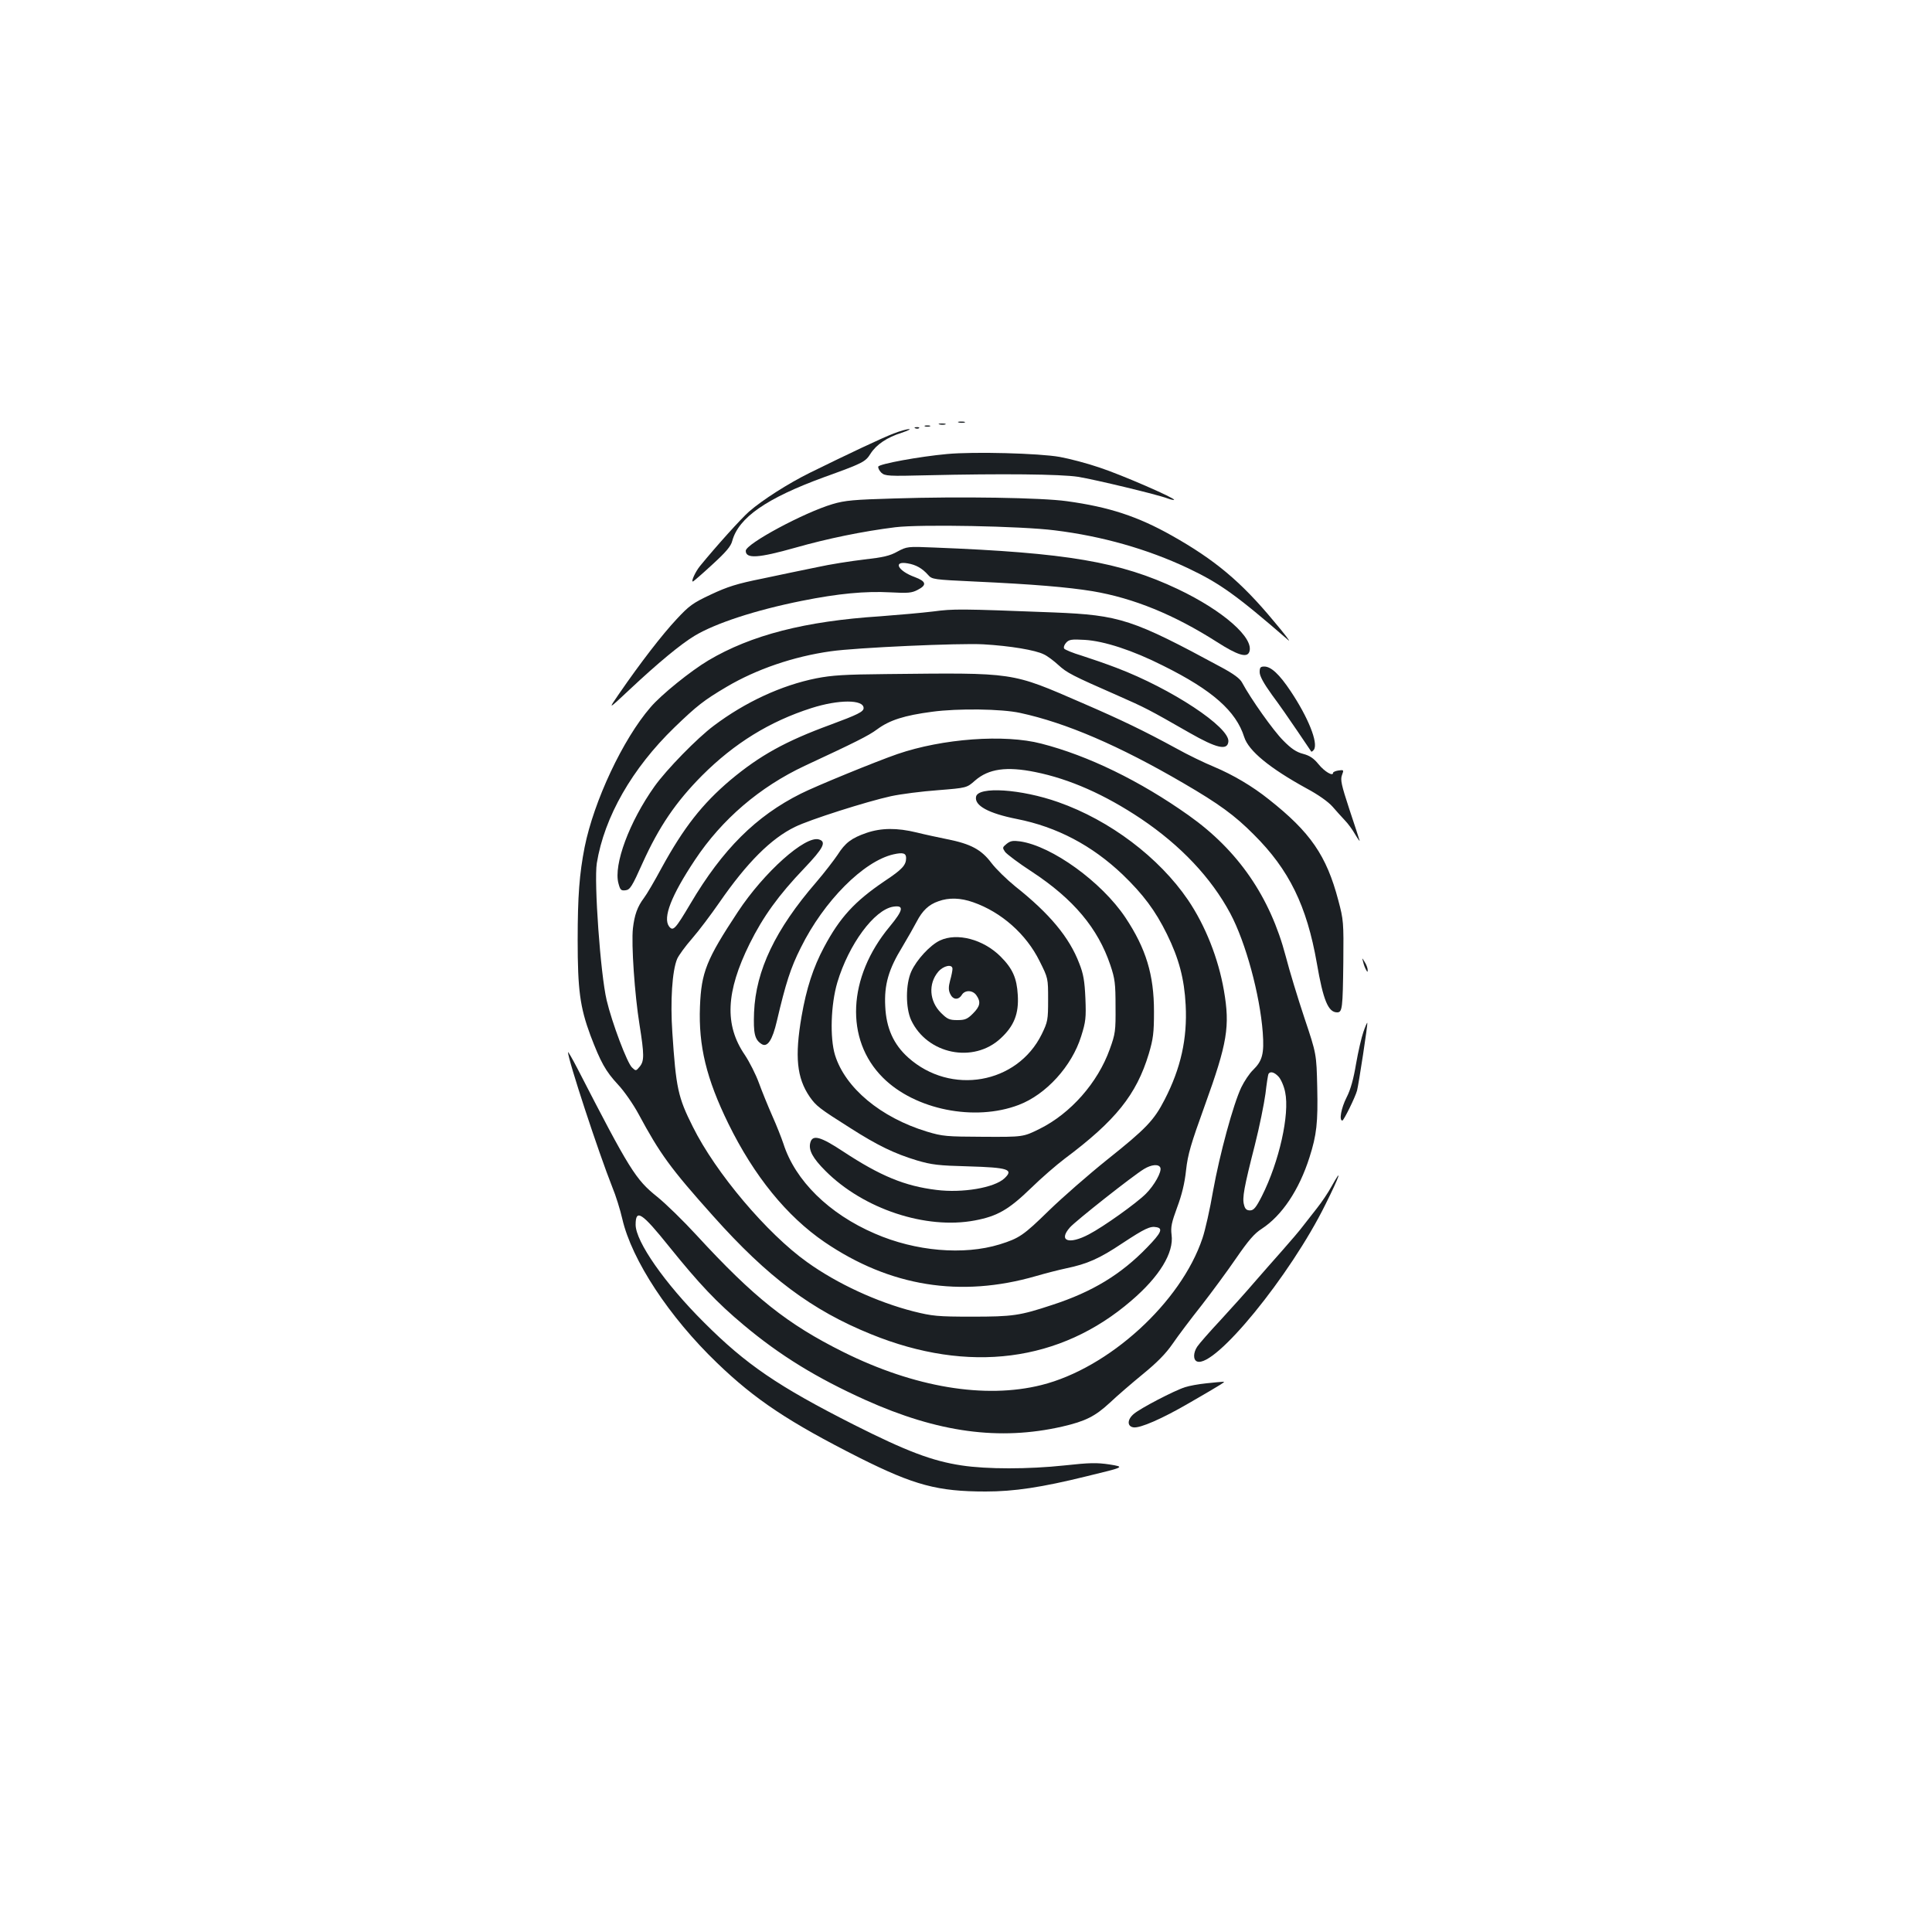<?xml version="1.0" standalone="no"?>
<!DOCTYPE svg PUBLIC "-//W3C//DTD SVG 20010904//EN"
 "http://www.w3.org/TR/2001/REC-SVG-20010904/DTD/svg10.dtd">
<svg version="1.0" xmlns="http://www.w3.org/2000/svg"
 width="1000pt" height="1000pt" viewBox="0 0 1000 1000"
 preserveAspectRatio="xMidYMid meet">
<g transform="translate(0,1000) scale(0.1,-0.1)"
fill="#1b1f23" stroke="none">
<path d="M4963 7813 c9 -2 23 -2 30 0 6 3 -1 5 -18 5 -16 0 -22 -2 -12 -5z"/>
<path d="M4863 7803 c9 -2 23 -2 30 0 6 3 -1 5 -18 5 -16 0 -22 -2 -12 -5z"/>
<path d="M4788 7793 c6 -2 18 -2 25 0 6 3 1 5 -13 5 -14 0 -19 -2 -12 -5z"/>
<path d="M4738 7783 c7 -3 16 -2 19 1 4 3 -2 6 -13 5 -11 0 -14 -3 -6 -6z"/>
<path d="M4625 7756 c-58 -22 -236 -106 -435 -204 -109 -54 -243 -139 -313
-200 -40 -35 -170 -179 -254 -282 -23 -28 -47 -80 -37 -80 3 0 48 39 100 87
71 65 97 95 104 123 33 121 177 221 475 330 202 73 214 79 241 122 30 47 85
84 161 108 32 11 49 19 38 19 -11 0 -47 -10 -80 -23z"/>
<path d="M4902 7650 c-143 -13 -350 -51 -356 -65 -2 -7 5 -21 16 -32 19 -17
37 -18 237 -13 384 9 691 6 781 -8 87 -14 412 -92 464 -112 16 -6 31 -9 33 -7
7 8 -273 130 -386 167 -64 22 -156 46 -206 55 -106 19 -445 28 -583 15z"/>
<path d="M4630 7420 c-209 -6 -256 -10 -320 -29 -149 -44 -450 -206 -450 -242
0 -42 65 -38 256 16 165 47 349 85 518 106 129 16 653 6 825 -16 245 -30 480
-97 688 -195 167 -79 251 -139 522 -374 14 -12 -20 33 -76 99 -170 205 -306
318 -528 443 -176 99 -324 148 -544 178 -129 18 -547 25 -891 14z"/>
<path d="M4645 7145 c-39 -22 -74 -30 -172 -41 -68 -8 -178 -25 -245 -40 -68
-14 -195 -40 -283 -59 -130 -26 -180 -42 -265 -82 -94 -44 -113 -58 -178 -128
-74 -79 -187 -225 -297 -385 -59 -85 -59 -85 53 20 148 139 267 237 337 279
108 65 315 133 555 181 189 38 329 51 459 44 91 -5 111 -3 141 13 49 25 44 44
-15 66 -88 32 -115 85 -37 71 43 -7 76 -26 106 -60 20 -23 28 -24 241 -34 304
-14 481 -29 610 -50 213 -36 423 -122 644 -263 106 -68 155 -83 167 -52 28 71
-134 214 -370 326 -298 141 -572 188 -1261 215 -138 6 -141 5 -190 -21z"/>
<path d="M4830 6835 c-58 -7 -181 -18 -275 -25 -387 -25 -667 -97 -888 -228
-91 -54 -245 -178 -300 -243 -143 -165 -293 -485 -341 -724 -27 -138 -36 -253
-36 -481 0 -257 12 -347 66 -493 53 -139 78 -185 143 -255 32 -34 79 -102 106
-152 111 -206 164 -280 387 -529 282 -316 510 -487 817 -611 504 -205 979
-144 1347 174 145 124 221 248 208 341 -5 40 0 63 29 142 24 64 39 125 46 192
9 82 25 136 97 335 117 324 131 409 99 595 -29 167 -96 336 -186 469 -150 220
-404 412 -671 506 -192 68 -416 83 -426 28 -9 -46 65 -86 211 -115 208 -41
389 -137 547 -287 107 -103 170 -187 230 -309 62 -126 90 -231 97 -367 9 -174
-25 -327 -109 -490 -55 -107 -96 -150 -298 -311 -96 -77 -231 -195 -300 -262
-133 -130 -154 -144 -256 -176 -186 -57 -435 -36 -646 56 -237 102 -412 274
-473 465 -10 30 -36 96 -58 145 -22 50 -53 126 -69 170 -16 44 -49 109 -73
145 -106 155 -98 326 25 575 70 141 150 252 283 391 99 104 116 137 76 149
-70 22 -285 -170 -420 -375 -163 -247 -189 -312 -196 -490 -8 -203 33 -373
147 -606 133 -271 302 -479 498 -613 338 -230 703 -289 1094 -176 48 14 118
32 156 40 110 23 172 50 293 131 114 75 143 89 175 82 35 -6 24 -30 -48 -104
-136 -141 -285 -231 -491 -298 -169 -56 -205 -61 -417 -61 -178 0 -204 3 -301
27 -188 48 -395 143 -551 255 -208 148 -474 463 -592 701 -77 153 -87 201
-106 488 -11 162 -1 319 25 381 8 18 42 65 77 105 35 40 98 124 141 186 143
207 268 332 392 392 74 37 373 132 497 159 51 11 160 25 243 31 149 12 149 12
192 50 70 61 163 74 311 44 179 -36 361 -117 548 -242 205 -138 363 -305 462
-490 80 -150 153 -420 168 -616 8 -110 -2 -147 -50 -194 -19 -18 -46 -59 -61
-90 -42 -88 -112 -347 -146 -535 -16 -94 -41 -205 -55 -246 -111 -332 -485
-673 -834 -760 -292 -73 -657 -12 -1025 171 -289 144 -462 281 -760 605 -67
73 -159 163 -204 199 -111 89 -142 138 -412 663 -27 52 -49 90 -49 85 0 -39
158 -519 229 -698 18 -43 41 -117 52 -165 49 -213 243 -508 491 -746 197 -190
372 -306 736 -490 285 -143 406 -175 654 -175 146 0 288 21 523 79 198 48 198
48 118 61 -67 10 -104 9 -233 -5 -187 -20 -402 -20 -533 0 -153 23 -286 74
-556 210 -395 200 -559 312 -777 530 -203 202 -354 419 -354 506 0 84 32 63
174 -114 154 -191 246 -289 385 -405 187 -157 377 -274 630 -388 376 -169 694
-212 1019 -138 121 28 170 53 246 123 39 37 117 104 172 149 72 59 117 104
153 156 28 41 95 130 149 198 53 68 134 178 180 245 64 93 95 129 133 153 104
68 193 200 247 370 37 116 44 179 40 361 -4 174 -4 174 -66 359 -34 102 -78
246 -97 320 -81 308 -247 549 -503 730 -251 178 -520 309 -762 371 -191 50
-512 26 -745 -54 -110 -38 -423 -166 -500 -205 -232 -116 -405 -288 -571 -569
-79 -133 -90 -145 -111 -118 -33 45 11 159 134 344 140 211 336 378 568 487
260 121 331 156 375 189 65 48 141 72 285 91 133 18 359 15 455 -6 237 -51
512 -169 846 -364 182 -106 265 -166 364 -266 182 -181 274 -368 326 -666 33
-192 59 -254 105 -254 27 0 29 21 32 260 2 207 1 219 -26 320 -61 232 -145
353 -359 522 -86 69 -187 128 -282 168 -51 21 -140 64 -197 96 -167 91 -283
147 -484 234 -376 163 -345 158 -1020 151 -213 -2 -278 -6 -360 -22 -180 -36
-368 -123 -530 -245 -86 -64 -245 -227 -307 -314 -131 -184 -213 -406 -187
-502 9 -34 13 -39 37 -36 23 3 33 18 88 141 85 188 172 316 308 453 167 167
350 280 566 349 141 45 270 45 270 0 0 -19 -31 -34 -171 -86 -235 -86 -367
-160 -519 -287 -145 -123 -241 -245 -356 -455 -36 -67 -77 -137 -91 -155 -34
-45 -49 -88 -57 -157 -9 -82 9 -343 34 -498 25 -157 25 -189 1 -218 -19 -23
-20 -23 -39 -5 -25 21 -105 234 -132 349 -32 135 -66 612 -51 709 39 240 183
491 402 703 116 112 153 141 270 210 154 91 346 157 539 184 131 19 668 43
790 36 139 -8 270 -30 313 -52 18 -8 51 -33 75 -55 45 -41 70 -54 307 -158
143 -63 159 -71 372 -193 140 -80 196 -93 201 -46 9 74 -294 274 -578 382 -52
20 -133 48 -180 63 -47 14 -88 31 -92 37 -4 7 1 20 10 30 15 17 28 19 97 15
100 -6 248 -54 406 -134 254 -126 377 -235 419 -369 23 -72 132 -161 323 -266
60 -32 112 -69 134 -94 19 -22 47 -53 63 -70 16 -16 41 -50 55 -75 15 -25 25
-38 22 -30 -2 8 -26 81 -53 162 -41 125 -47 152 -38 176 10 27 10 28 -18 24
-15 -2 -28 -8 -28 -12 0 -20 -44 6 -75 44 -25 31 -46 45 -80 54 -35 9 -62 27
-104 70 -50 50 -167 215 -212 299 -11 21 -44 45 -105 78 -462 250 -527 271
-869 285 -489 19 -519 19 -625 5z m1788 -2408 c12 -13 28 -49 34 -80 24 -115
-31 -360 -120 -537 -31 -61 -43 -75 -62 -75 -17 0 -26 7 -31 29 -10 35 0 90
56 309 24 95 48 214 55 266 6 52 13 98 16 103 9 14 30 9 52 -15z m-612 -471
c8 -21 -31 -91 -75 -135 -49 -49 -220 -171 -295 -210 -104 -55 -160 -34 -98
36 29 33 325 267 383 302 39 24 77 27 85 7z"/>
<path d="M6520 6521 c0 -20 20 -57 64 -118 36 -48 95 -133 132 -188 37 -55 69
-102 71 -105 2 -2 8 2 14 10 23 35 -30 167 -121 303 -58 87 -101 127 -136 127
-20 0 -24 -5 -24 -29z"/>
<path d="M4485 5689 c-78 -27 -110 -51 -150 -114 -19 -28 -68 -92 -110 -141
-212 -245 -313 -457 -322 -674 -4 -109 3 -141 39 -164 30 -19 56 20 79 119 46
196 71 275 124 380 119 241 325 448 480 483 49 11 65 6 65 -19 0 -37 -20 -59
-112 -120 -155 -105 -231 -188 -313 -342 -56 -105 -91 -213 -116 -357 -36
-209 -25 -319 42 -417 33 -47 49 -60 209 -161 144 -92 230 -133 345 -168 78
-23 113 -27 265 -31 210 -6 238 -16 189 -62 -52 -49 -218 -77 -352 -60 -164
20 -290 72 -483 199 -118 78 -159 89 -170 45 -10 -38 13 -80 78 -145 197 -198
521 -305 774 -257 116 22 174 55 289 166 55 54 134 122 175 153 265 198 372
332 436 543 23 78 27 108 27 220 0 189 -41 325 -148 486 -123 184 -380 370
-545 394 -37 5 -50 3 -70 -13 -22 -18 -22 -20 -8 -41 9 -12 71 -59 139 -103
216 -142 342 -293 406 -483 24 -71 27 -96 27 -215 1 -126 -1 -141 -30 -221
-62 -173 -202 -332 -363 -412 -85 -42 -85 -42 -290 -41 -193 1 -211 2 -294 27
-239 73 -422 226 -475 396 -27 89 -22 261 12 376 59 197 191 376 289 392 58 9
53 -17 -18 -103 -218 -262 -233 -585 -35 -782 166 -166 475 -228 703 -141 142
54 275 201 323 355 24 76 26 96 22 197 -4 89 -10 126 -32 181 -51 134 -153
257 -331 398 -43 35 -99 89 -124 122 -52 69 -107 98 -227 122 -44 9 -115 24
-159 35 -102 25 -184 24 -260 -2z m552 -359 c146 -51 275 -165 344 -305 44
-88 44 -88 44 -199 0 -106 -2 -115 -33 -179 -127 -258 -471 -318 -691 -121
-76 68 -114 153 -119 265 -6 112 17 192 89 309 28 47 61 105 74 130 29 56 62
88 112 105 54 20 115 18 180 -5z"/>
<path d="M4865 5132 c-51 -24 -121 -100 -148 -160 -30 -66 -30 -189 -1 -252
83 -177 323 -226 464 -94 69 64 94 127 88 224 -5 88 -27 137 -89 199 -89 89
-225 125 -314 83z m65 -147 c0 -8 -5 -35 -12 -59 -9 -34 -9 -51 0 -70 14 -31
42 -34 60 -6 16 27 57 26 76 -2 24 -34 19 -57 -18 -94 -29 -29 -41 -34 -81
-34 -41 0 -52 5 -85 38 -60 60 -66 150 -14 212 27 32 74 42 74 15z"/>
<path d="M7056 5020 c3 -14 10 -32 15 -40 7 -13 8 -13 8 0 0 8 -6 26 -15 40
-15 25 -15 25 -8 0z"/>
<path d="M7057 4659 c-10 -28 -27 -102 -38 -165 -13 -78 -28 -133 -49 -174
-28 -55 -40 -120 -22 -120 7 0 66 119 76 155 8 30 57 348 53 351 -1 2 -11 -20
-20 -47z"/>
<path d="M6892 3859 c-18 -33 -52 -83 -75 -112 -23 -29 -55 -70 -72 -92 -16
-22 -66 -80 -110 -130 -44 -49 -109 -124 -145 -165 -35 -41 -112 -127 -170
-190 -59 -63 -114 -126 -123 -140 -21 -31 -22 -69 -1 -77 91 -35 482 443 665
814 73 146 91 200 31 92z"/>
<path d="M6244 2840 c-40 -4 -89 -13 -110 -20 -57 -18 -231 -109 -265 -138
-35 -29 -36 -65 -2 -70 34 -5 147 44 288 126 178 103 192 112 175 110 -8 0
-47 -4 -86 -8z"/>
</g>
</svg>
